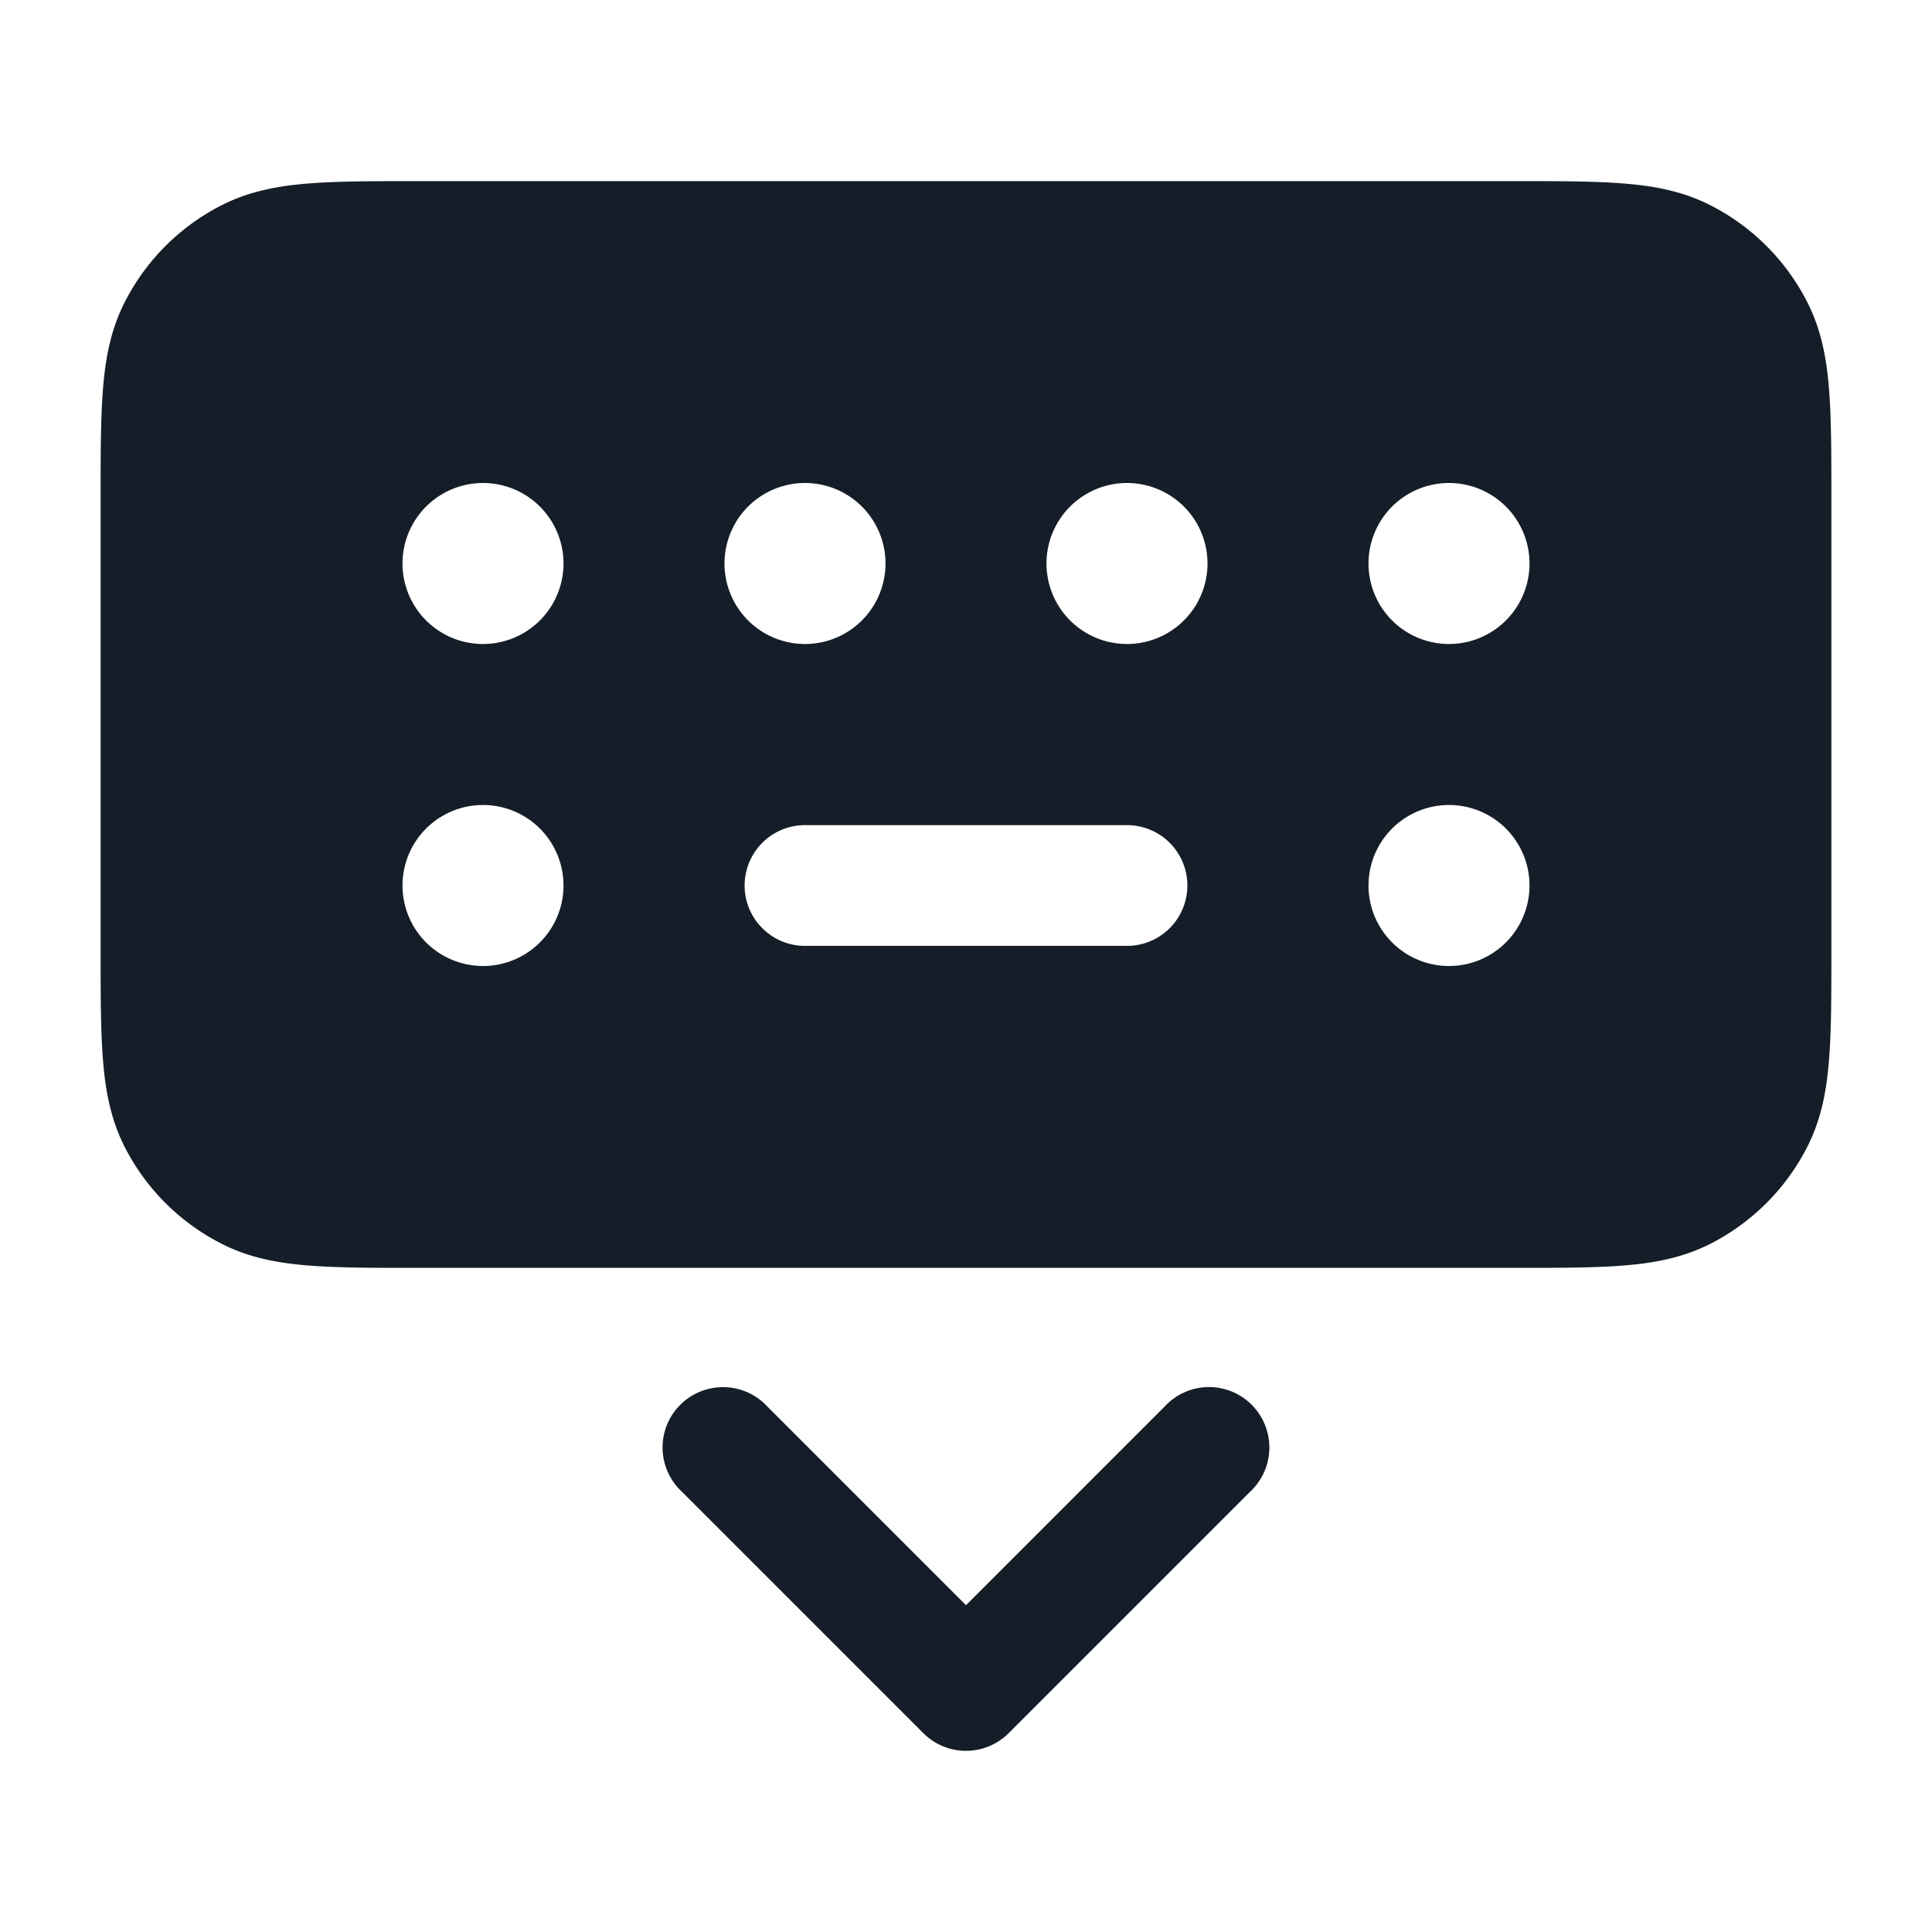 <svg xmlns="http://www.w3.org/2000/svg" viewBox="0 0 24 24"><path fill="#151E28" d="M5.17 2.25h13.66c.535 0 .98 0 1.345.03.38.03.736.098 1.073.27.518.264.938.684 1.202 1.202.172.337.24.693.27 1.073.03.365.03.81.03 1.345v5.66c0 .535 0 .98-.03 1.345-.03.38-.098.736-.27 1.073a2.752 2.752 0 0 1-1.201 1.202c-.338.172-.694.24-1.074.27-.364.03-.81.03-1.345.03H5.17c-.535 0-.98 0-1.345-.03-.38-.03-.736-.098-1.073-.27a2.75 2.75 0 0 1-1.202-1.2c-.172-.338-.24-.694-.27-1.074-.03-.365-.03-.81-.03-1.345V6.17c0-.535 0-.98.03-1.345.03-.38.098-.736.27-1.073A2.749 2.749 0 0 1 2.752 2.55c.337-.172.693-.24 1.073-.27.365-.03.81-.03 1.345-.03Zm3.3 16.28a.749.749 0 0 1 .326-1.275.749.749 0 0 1 .734.215L12 19.94l2.47-2.47a.749.749 0 0 1 1.275.326.749.749 0 0 1-.215.734l-3 3a.75.75 0 0 1-1.06 0ZM9.25 11c0 .414.336.75.75.75h4a.75.75 0 0 0 0-1.5h-4a.75.75 0 0 0-.75.75ZM10 8a1 1 0 1 0 0-2 1 1 0 0 0 0 2Zm-4 4a1 1 0 1 0 0-2 1 1 0 0 0 0 2Zm9-5a1 1 0 1 0-2 0 1 1 0 0 0 2 0Zm4 4a1 1 0 1 0-2 0 1 1 0 0 0 2 0ZM7 7a1 1 0 1 0-2 0 1 1 0 0 0 2 0Zm11 1a1 1 0 1 0 0-2 1 1 0 0 0 0 2Z"/></svg>